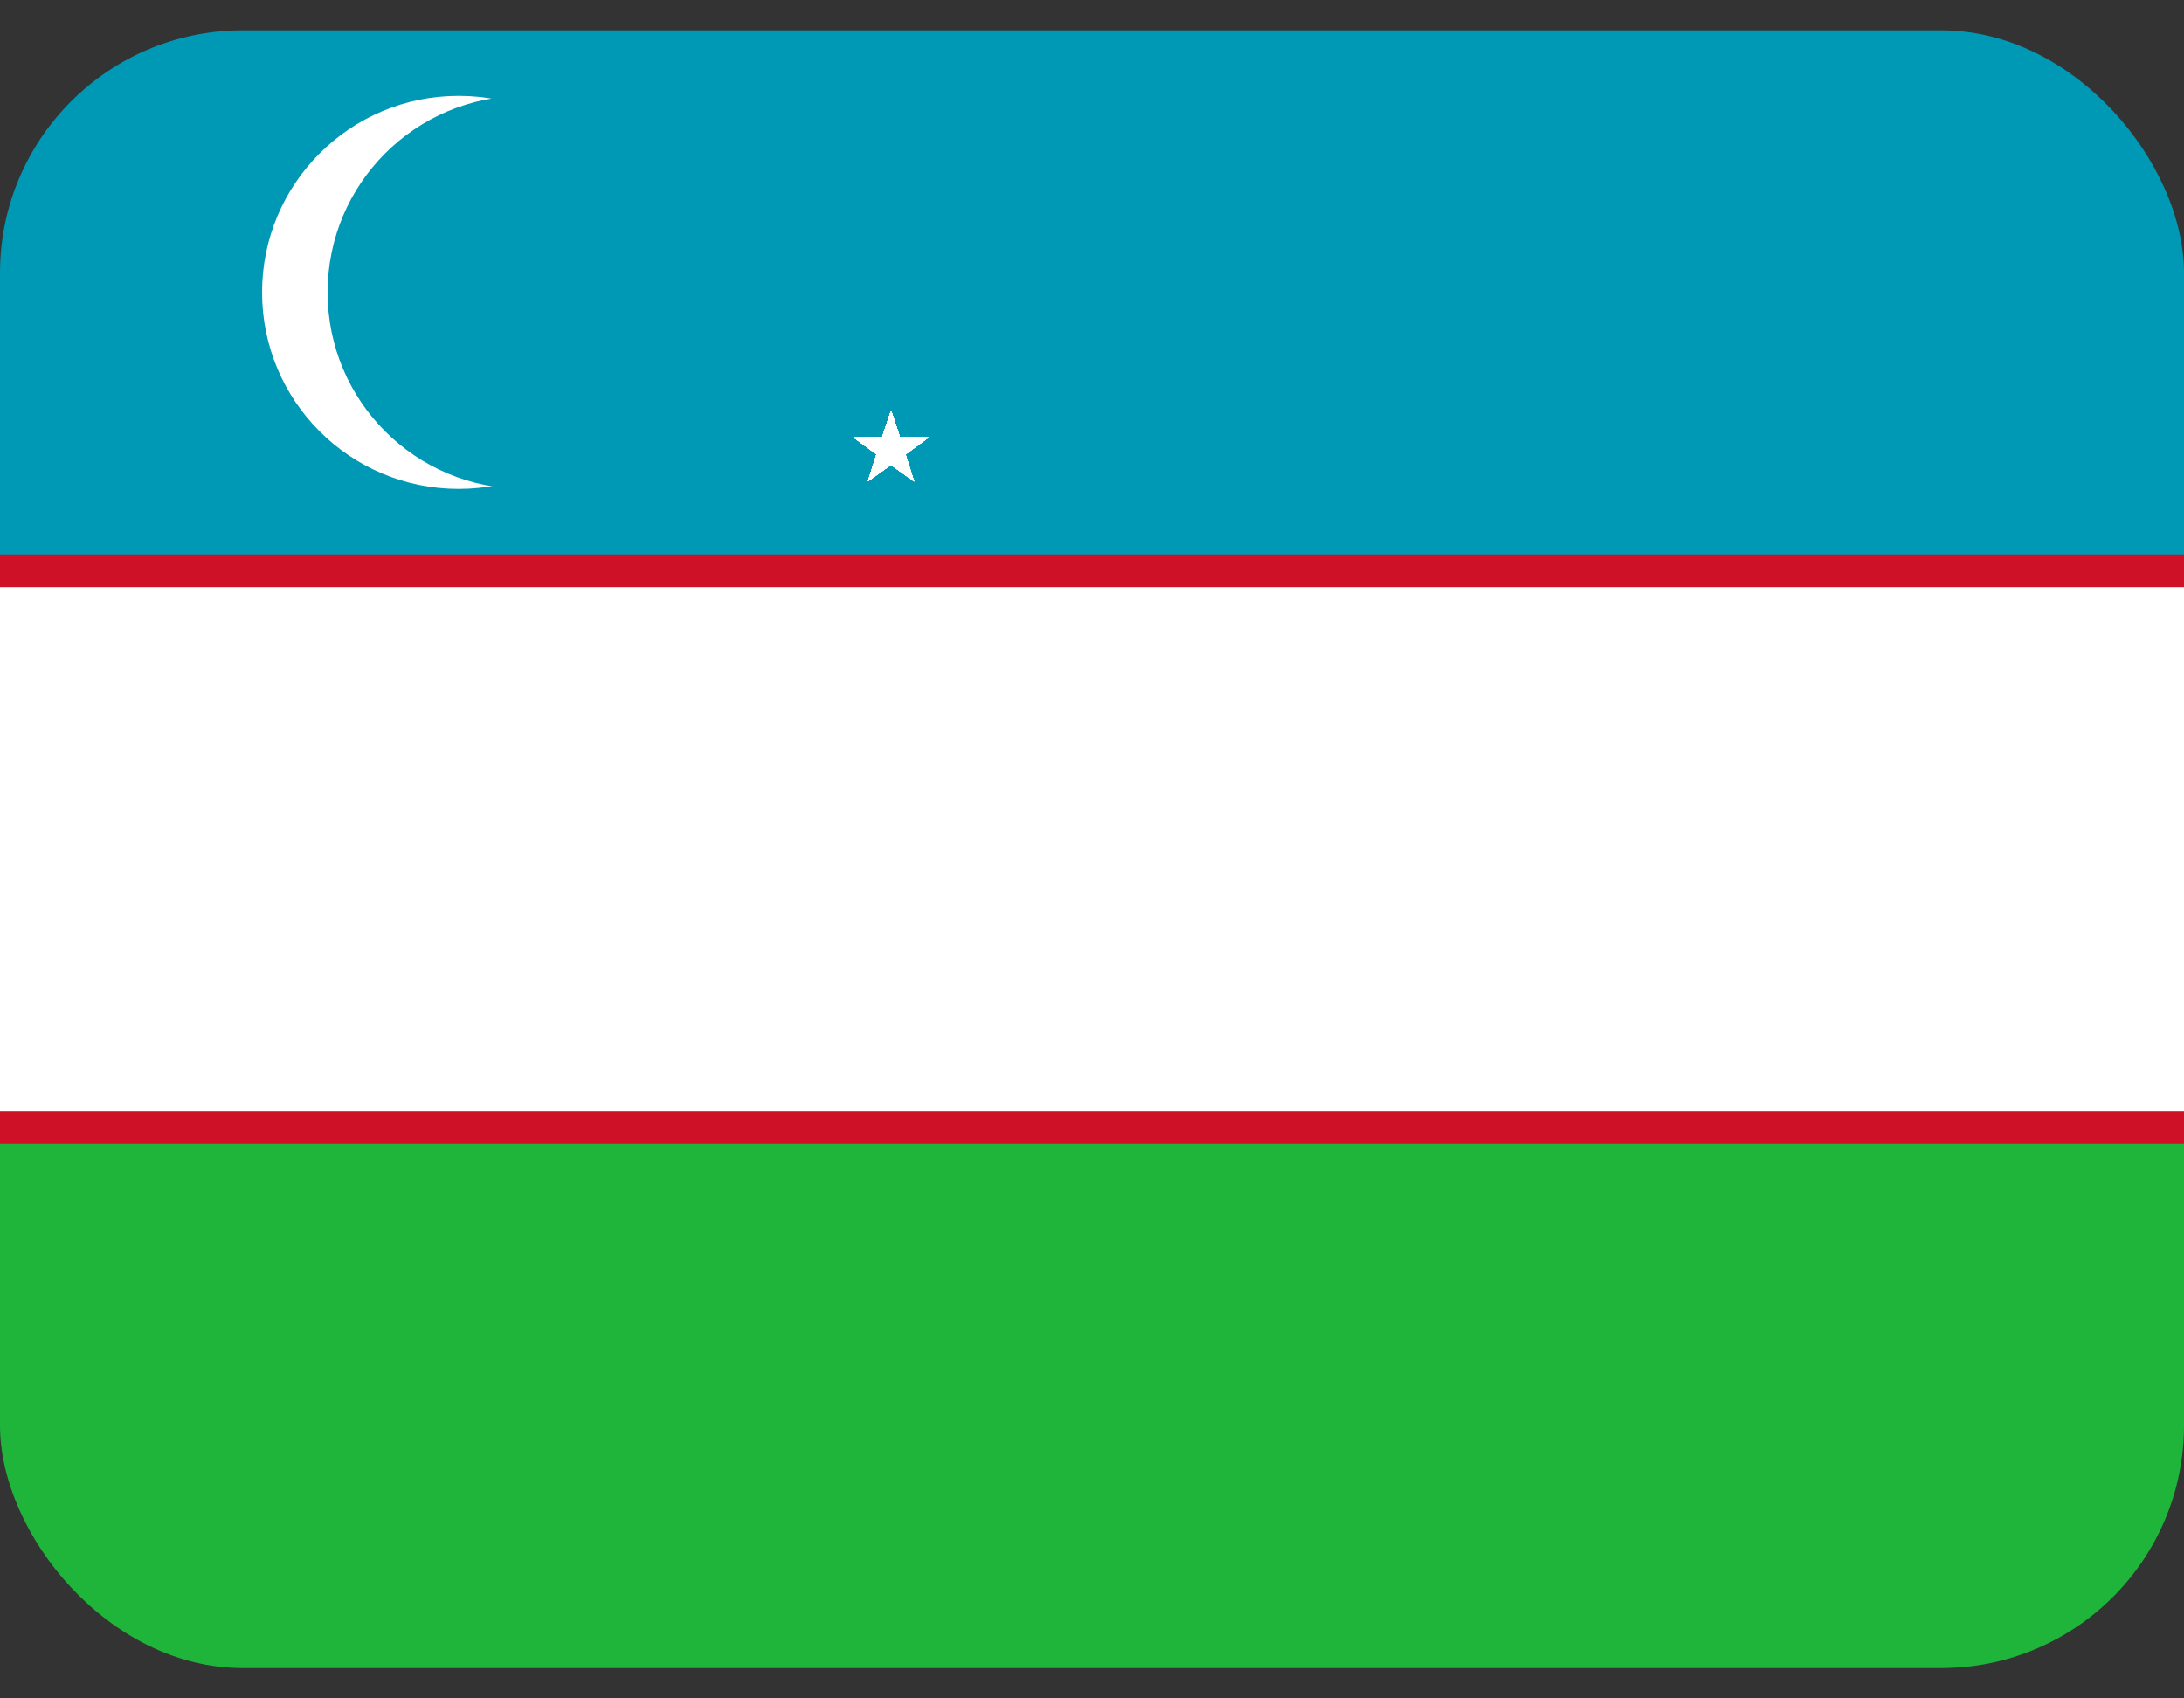 <svg width="18" height="14" viewBox="0 0 18 14" fill="none" xmlns="http://www.w3.org/2000/svg">
<rect x="0" y="0" width="18" height="14" fill="#333333" stroke="none"/>
<g clip-path="url(#clip0_1514_13106)">
<path d="M0 9.25H18V13.75H0V9.25Z" fill="#1EB53A"/>
<path d="M0 0.25H18V4.75H0V0.25Z" fill="#0099B5"/>
<path d="M0 4.57H18V9.43H0V4.57Z" fill="#CE1126"/>
<path d="M0 4.84H18V9.16H0V4.84Z" fill="white"/>
<path d="M3.78 4.03C4.675 4.03 5.4 3.305 5.4 2.41C5.4 1.515 4.675 0.79 3.78 0.79C2.885 0.79 2.16 1.515 2.16 2.41C2.16 3.305 2.885 4.03 3.78 4.03Z" fill="white"/>
<path d="M4.32 4.03C5.215 4.03 5.94 3.305 5.94 2.41C5.94 1.515 5.215 0.79 4.32 0.79C3.425 0.79 2.7 1.515 2.7 2.41C2.7 3.305 3.425 4.03 4.32 4.03Z" fill="#0099B5"/>
<path d="M7.344 3.383L7.241 3.691L7.398 3.745" fill="white"/>
<path d="M7.344 3.383L7.446 3.691L7.29 3.745" fill="white"/>
<path d="M7.652 3.606L7.327 3.604L7.324 3.77" fill="white"/>
<path d="M7.652 3.607L7.391 3.799L7.291 3.667" fill="white"/>
<path d="M7.036 3.607L7.297 3.799L7.396 3.667" fill="white"/>
<path d="M7.036 3.606L7.36 3.604L7.363 3.77" fill="white"/>
<path d="M7.534 3.969L7.436 3.659L7.278 3.708" fill="white"/>
<path d="M7.534 3.969L7.27 3.78L7.365 3.645" fill="white"/>
<path d="M7.153 3.968L7.417 3.779L7.322 3.644" fill="white"/>
<path d="M7.153 3.968L7.251 3.658L7.41 3.707" fill="white"/>
<path d="M7.344 3.383L7.241 3.691L7.398 3.745" fill="white"/>
<path d="M7.344 3.383L7.446 3.691L7.29 3.745" fill="white"/>
<path d="M7.652 3.606L7.327 3.604L7.324 3.77" fill="white"/>
<path d="M7.652 3.607L7.391 3.799L7.291 3.667" fill="white"/>
<path d="M7.036 3.607L7.297 3.799L7.396 3.667" fill="white"/>
<path d="M7.036 3.606L7.36 3.604L7.363 3.77" fill="white"/>
<path d="M7.534 3.969L7.436 3.659L7.278 3.708" fill="white"/>
<path d="M7.534 3.969L7.27 3.78L7.365 3.645" fill="white"/>
<path d="M7.153 3.968L7.417 3.779L7.322 3.644" fill="white"/>
<path d="M7.153 3.968L7.251 3.658L7.41 3.707" fill="white"/>
<path d="M7.344 3.383L7.241 3.691L7.398 3.745" fill="white"/>
<path d="M7.344 3.383L7.446 3.691L7.29 3.745" fill="white"/>
<path d="M7.652 3.606L7.327 3.604L7.324 3.77" fill="white"/>
<path d="M7.652 3.607L7.391 3.799L7.291 3.667" fill="white"/>
<path d="M7.036 3.607L7.297 3.799L7.396 3.667" fill="white"/>
<path d="M7.036 3.606L7.36 3.604L7.363 3.77" fill="white"/>
<path d="M7.534 3.969L7.436 3.659L7.278 3.708" fill="white"/>
<path d="M7.534 3.969L7.27 3.78L7.365 3.645" fill="white"/>
<path d="M7.153 3.968L7.417 3.779L7.322 3.644" fill="white"/>
<path d="M7.153 3.968L7.251 3.658L7.41 3.707" fill="white"/>
<path d="M7.344 3.383L7.241 3.691L7.398 3.745" fill="white"/>
<path d="M7.344 3.383L7.446 3.691L7.29 3.745" fill="white"/>
<path d="M7.652 3.606L7.327 3.604L7.324 3.77" fill="white"/>
<path d="M7.652 3.607L7.391 3.799L7.291 3.667" fill="white"/>
<path d="M7.036 3.607L7.297 3.799L7.396 3.667" fill="white"/>
<path d="M7.036 3.606L7.36 3.604L7.363 3.77" fill="white"/>
<path d="M7.534 3.969L7.436 3.659L7.278 3.708" fill="white"/>
<path d="M7.534 3.969L7.27 3.78L7.365 3.645" fill="white"/>
<path d="M7.153 3.968L7.417 3.779L7.322 3.644" fill="white"/>
<path d="M7.153 3.968L7.251 3.658L7.41 3.707" fill="white"/>
<path d="M7.344 3.383L7.241 3.691L7.398 3.745" fill="white"/>
<path d="M7.344 3.383L7.446 3.691L7.29 3.745" fill="white"/>
<path d="M7.652 3.606L7.327 3.604L7.324 3.77" fill="white"/>
<path d="M7.652 3.607L7.391 3.799L7.291 3.667" fill="white"/>
<path d="M7.036 3.607L7.297 3.799L7.396 3.667" fill="white"/>
<path d="M7.036 3.606L7.36 3.604L7.363 3.77" fill="white"/>
<path d="M7.534 3.969L7.436 3.659L7.278 3.708" fill="white"/>
<path d="M7.534 3.969L7.27 3.78L7.365 3.645" fill="white"/>
<path d="M7.153 3.968L7.417 3.779L7.322 3.644" fill="white"/>
<path d="M7.153 3.968L7.251 3.658L7.41 3.707" fill="white"/>
<path d="M7.344 3.383L7.241 3.691L7.398 3.745" fill="white"/>
<path d="M7.344 3.383L7.446 3.691L7.29 3.745" fill="white"/>
<path d="M7.652 3.606L7.327 3.604L7.324 3.77" fill="white"/>
<path d="M7.652 3.607L7.391 3.799L7.291 3.667" fill="white"/>
<path d="M7.036 3.607L7.297 3.799L7.396 3.667" fill="white"/>
<path d="M7.036 3.606L7.36 3.604L7.363 3.77" fill="white"/>
<path d="M7.534 3.969L7.436 3.659L7.278 3.708" fill="white"/>
<path d="M7.534 3.969L7.27 3.78L7.365 3.645" fill="white"/>
<path d="M7.153 3.968L7.417 3.779L7.322 3.644" fill="white"/>
<path d="M7.153 3.968L7.251 3.658L7.41 3.707" fill="white"/>
<path d="M7.344 3.383L7.241 3.691L7.398 3.745" fill="white"/>
<path d="M7.344 3.383L7.446 3.691L7.29 3.745" fill="white"/>
<path d="M7.652 3.606L7.327 3.604L7.324 3.77" fill="white"/>
<path d="M7.652 3.607L7.391 3.799L7.291 3.667" fill="white"/>
<path d="M7.036 3.607L7.297 3.799L7.396 3.667" fill="white"/>
<path d="M7.036 3.606L7.36 3.604L7.363 3.77" fill="white"/>
<path d="M7.534 3.969L7.436 3.659L7.278 3.708" fill="white"/>
<path d="M7.534 3.969L7.27 3.78L7.365 3.645" fill="white"/>
<path d="M7.153 3.968L7.417 3.779L7.322 3.644" fill="white"/>
<path d="M7.153 3.968L7.251 3.658L7.41 3.707" fill="white"/>
<path d="M7.344 3.383L7.241 3.691L7.398 3.745" fill="white"/>
<path d="M7.344 3.383L7.446 3.691L7.29 3.745" fill="white"/>
<path d="M7.652 3.606L7.327 3.604L7.324 3.77" fill="white"/>
<path d="M7.652 3.607L7.391 3.799L7.291 3.667" fill="white"/>
<path d="M7.036 3.607L7.297 3.799L7.396 3.667" fill="white"/>
<path d="M7.036 3.606L7.36 3.604L7.363 3.77" fill="white"/>
<path d="M7.534 3.969L7.436 3.659L7.278 3.708" fill="white"/>
<path d="M7.534 3.969L7.27 3.78L7.365 3.645" fill="white"/>
<path d="M7.153 3.968L7.417 3.779L7.322 3.644" fill="white"/>
<path d="M7.153 3.968L7.251 3.658L7.41 3.707" fill="white"/>
<path d="M7.344 3.383L7.241 3.691L7.398 3.745" fill="white"/>
<path d="M7.344 3.383L7.446 3.691L7.29 3.745" fill="white"/>
<path d="M7.652 3.606L7.327 3.604L7.324 3.77" fill="white"/>
<path d="M7.652 3.607L7.391 3.799L7.291 3.667" fill="white"/>
<path d="M7.036 3.607L7.297 3.799L7.396 3.667" fill="white"/>
<path d="M7.036 3.606L7.36 3.604L7.363 3.77" fill="white"/>
<path d="M7.534 3.969L7.436 3.659L7.278 3.708" fill="white"/>
<path d="M7.534 3.969L7.27 3.78L7.365 3.645" fill="white"/>
<path d="M7.153 3.968L7.417 3.779L7.322 3.644" fill="white"/>
<path d="M7.153 3.968L7.251 3.658L7.41 3.707" fill="white"/>
<path d="M7.344 3.383L7.241 3.691L7.398 3.745" fill="white"/>
<path d="M7.344 3.383L7.446 3.691L7.29 3.745" fill="white"/>
<path d="M7.652 3.606L7.327 3.604L7.324 3.77" fill="white"/>
<path d="M7.652 3.607L7.391 3.799L7.291 3.667" fill="white"/>
<path d="M7.036 3.607L7.297 3.799L7.396 3.667" fill="white"/>
<path d="M7.036 3.606L7.36 3.604L7.363 3.77" fill="white"/>
<path d="M7.534 3.969L7.436 3.659L7.278 3.708" fill="white"/>
<path d="M7.534 3.969L7.27 3.78L7.365 3.645" fill="white"/>
<path d="M7.153 3.968L7.417 3.779L7.322 3.644" fill="white"/>
<path d="M7.153 3.968L7.251 3.658L7.41 3.707" fill="white"/>
<path d="M7.344 3.383L7.241 3.691L7.398 3.745" fill="white"/>
<path d="M7.344 3.383L7.446 3.691L7.29 3.745" fill="white"/>
<path d="M7.652 3.606L7.327 3.604L7.324 3.77" fill="white"/>
<path d="M7.652 3.607L7.391 3.799L7.291 3.667" fill="white"/>
<path d="M7.036 3.607L7.297 3.799L7.396 3.667" fill="white"/>
<path d="M7.036 3.606L7.36 3.604L7.363 3.77" fill="white"/>
<path d="M7.534 3.969L7.436 3.659L7.278 3.708" fill="white"/>
<path d="M7.534 3.969L7.27 3.78L7.365 3.645" fill="white"/>
<path d="M7.153 3.968L7.417 3.779L7.322 3.644" fill="white"/>
<path d="M7.153 3.968L7.251 3.658L7.41 3.707" fill="white"/>
<path d="M7.344 3.383L7.241 3.691L7.398 3.745" fill="white"/>
<path d="M7.344 3.383L7.446 3.691L7.29 3.745" fill="white"/>
<path d="M7.652 3.606L7.327 3.604L7.324 3.77" fill="white"/>
<path d="M7.652 3.607L7.391 3.799L7.291 3.667" fill="white"/>
<path d="M7.036 3.607L7.297 3.799L7.396 3.667" fill="white"/>
<path d="M7.036 3.606L7.36 3.604L7.363 3.77" fill="white"/>
<path d="M7.534 3.969L7.436 3.659L7.278 3.708" fill="white"/>
<path d="M7.534 3.969L7.27 3.78L7.365 3.645" fill="white"/>
<path d="M7.153 3.968L7.417 3.779L7.322 3.644" fill="white"/>
<path d="M7.153 3.968L7.251 3.658L7.41 3.707" fill="white"/>
</g>
<defs>
<clipPath id="clip0_1514_13106">
<rect y="0.25" width="18" height="13.5" rx="2" fill="white"/>
</clipPath>
</defs>
</svg>

